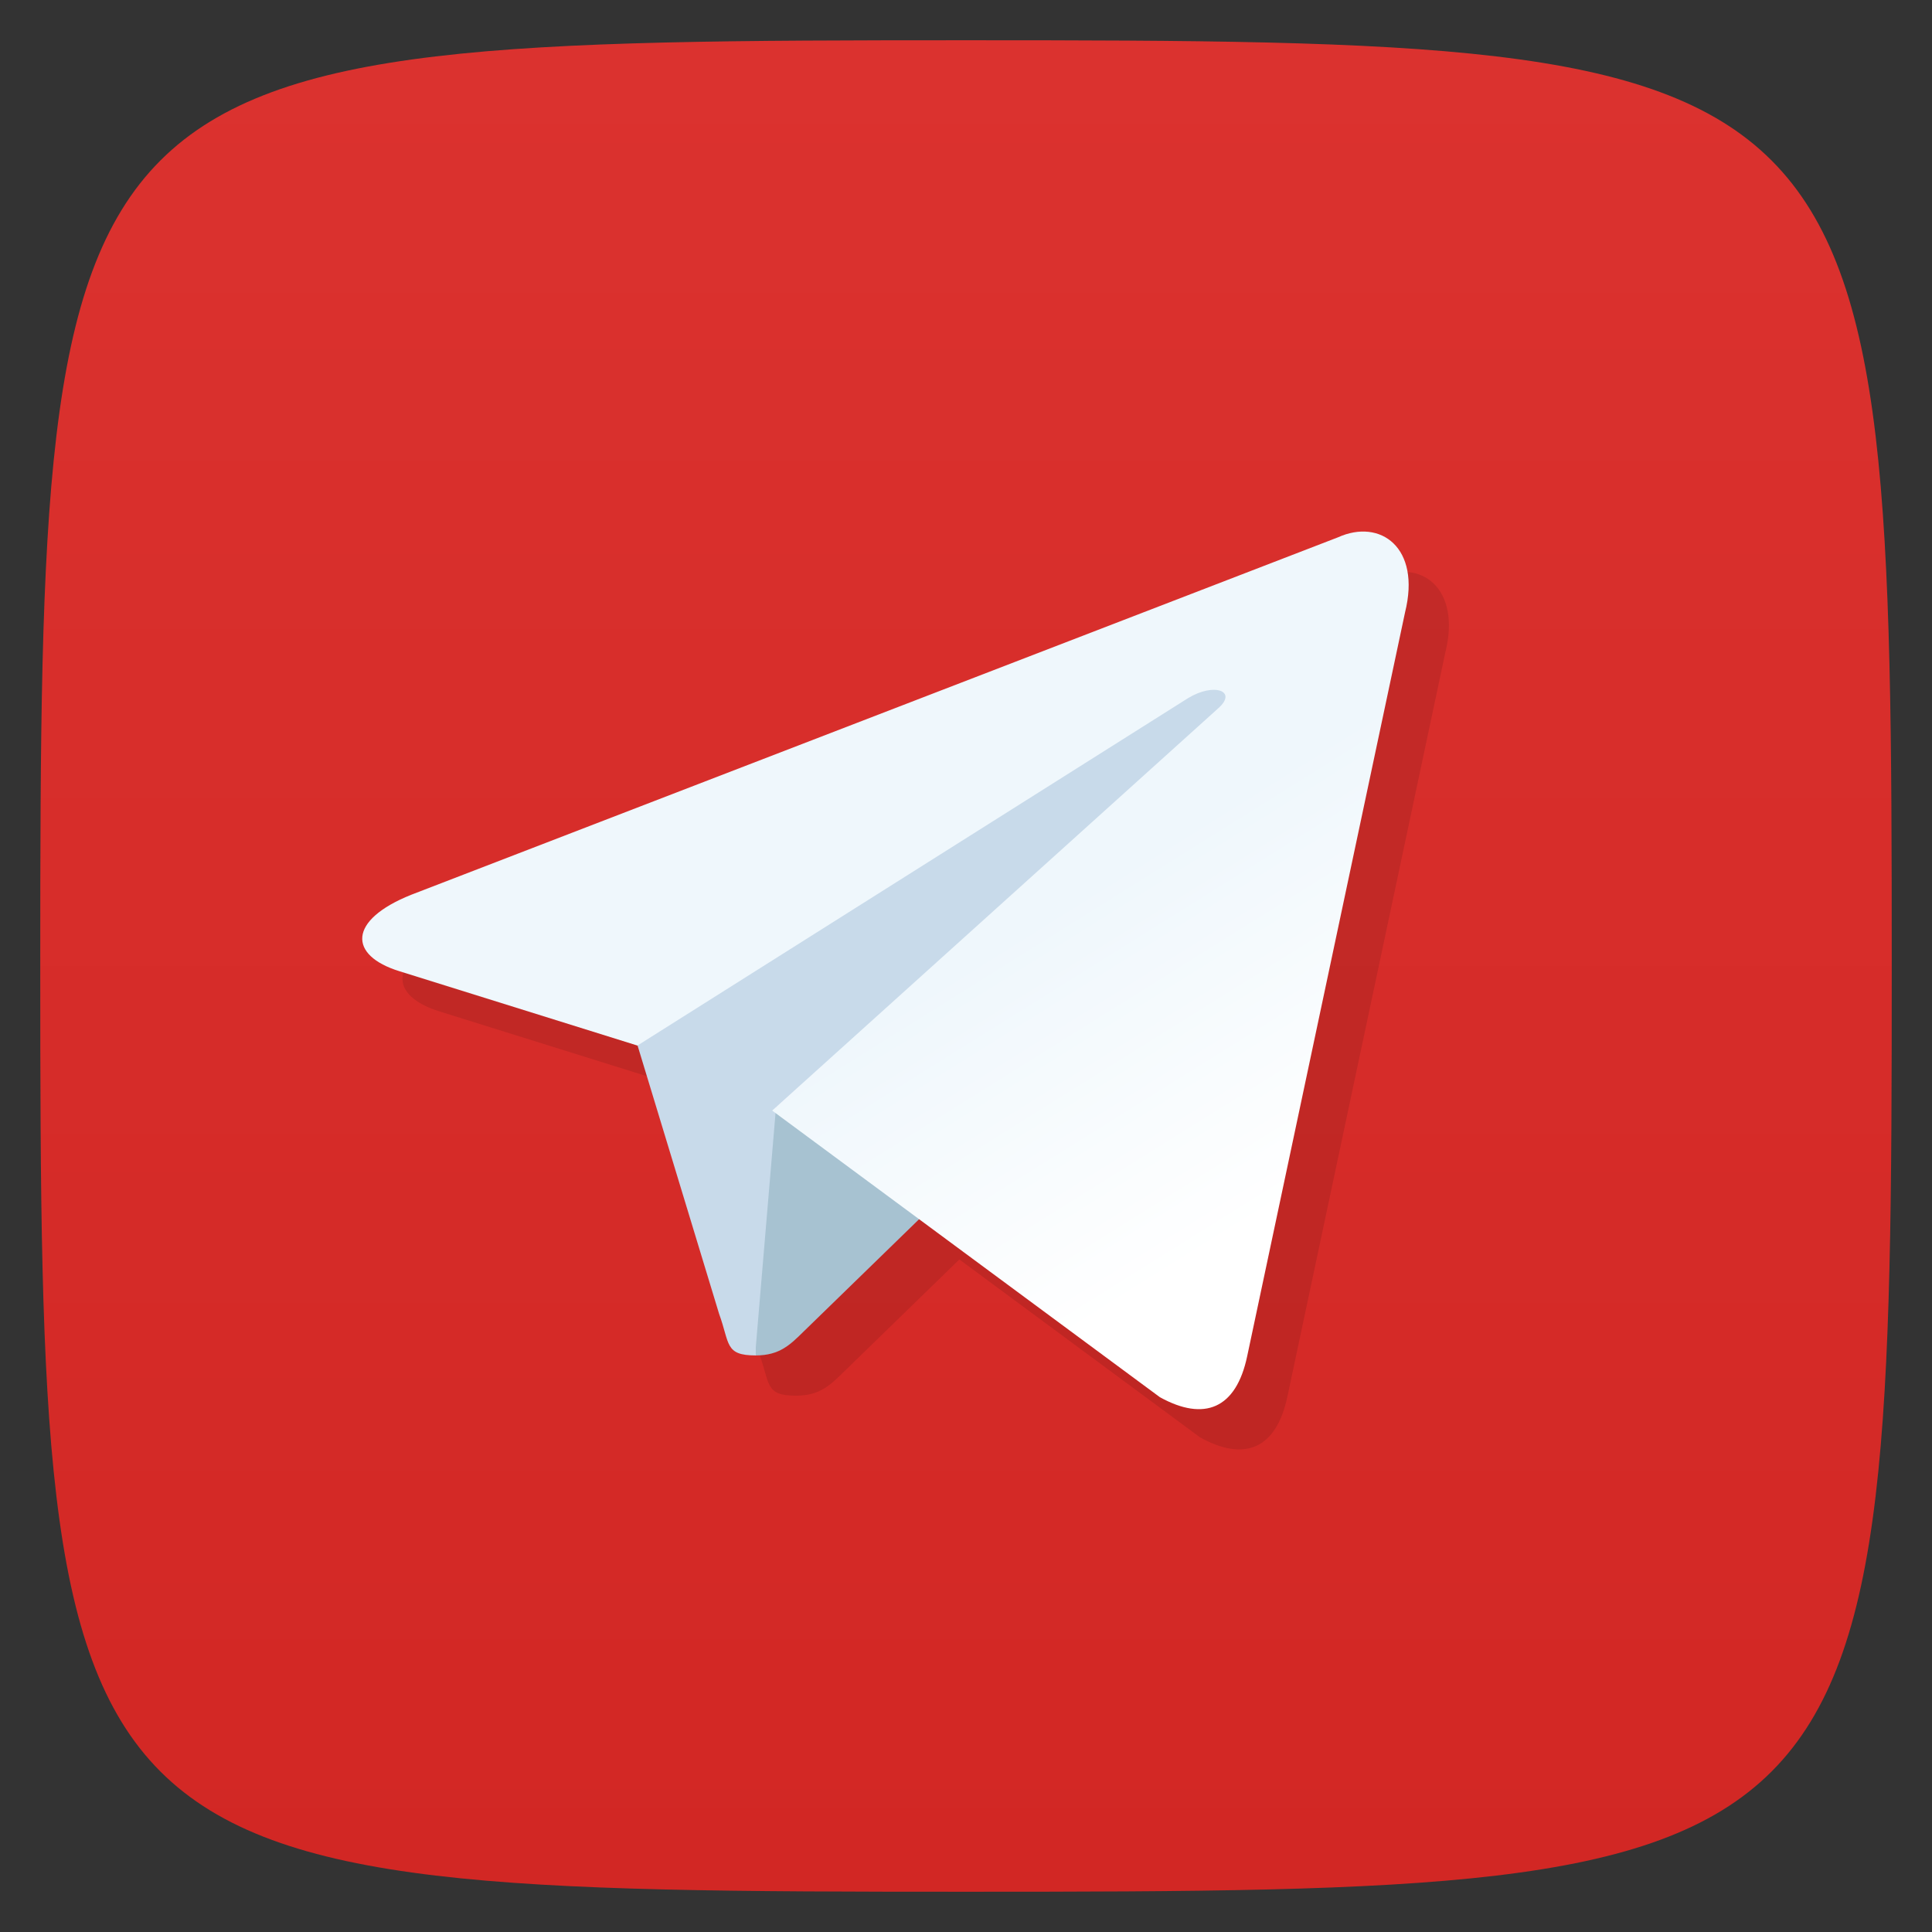 <svg xmlns="http://www.w3.org/2000/svg" viewBox="0 0 48 48">
 <rect x="0" y="0" width="48" height="48" fill="#333333" stroke="none"/>
 <defs>
  <linearGradient id="linearGradient3845" y1="47" x2="0" y2="1" gradientUnits="userSpaceOnUse">
   <stop style="stop-color:#d22724;stop-opacity:1"/>
   <stop offset="1" style="stop-color:#db322f;stop-opacity:1"/>
  </linearGradient>
  <linearGradient y2="160" x2="160" y1="120" x1="135" gradientTransform="matrix(0.056,0,0,0.056,0.072,-0.053)" gradientUnits="userSpaceOnUse" id="linearGradient3102">
   <stop style="stop-color:#eff7fc"/>
   <stop offset="1" style="stop-color:#fff"/>
  </linearGradient>
 </defs>
 <g>
  
  
  
 </g>
 <g>
  <path d="m 24 1 c 22.703 0 23 0.297 23 23 c 0 22.703 -0.297 23 -23 23 -22.703 0 -23 -0.297 -23 -23 0 -22.703 0.297 -23 23 -23 z" style="fill:url(#linearGradient3845);fill-opacity:1"/>
 </g>
 <g>
  
 </g>
 <g>
  <g transform="scale(3.543,3.543)" style="fill:#000;opacity:0.1;fill-opacity:1">
   <path d="m 5.582 9.787 c -0.219 0 -0.181 -0.083 -0.257 -0.291 l -0.643 -2.116 3.981 -2.487 0.465 0.122 -0.386 1.058"/>
   <path d="m 5.582 9.787 c 0.169 0 0.243 -0.077 0.337 -0.169 c 0.145 -0.142 2.024 -1.968 2.024 -1.968 l -1.151 -0.279 -1.068 0.675 -0.142 1.684"/>
   <path d="m 5.697 8.07 2.719 2.01 c 0.31 0.171 0.534 0.083 0.612 -0.288 l 1.107 -5.216 c 0.113 -0.454 -0.173 -0.66 -0.47 -0.526 l -6.5 2.507 c -0.444 0.178 -0.441 0.425 -0.081 0.536 l 1.668 0.521 3.861 -2.436 c 0.182 -0.111 0.35 -0.051 0.212 0.071 z"/>
  </g>
  <g transform="matrix(3.543,0,0,3.543,-1,-1)">
   <path d="m 5.582 9.787 c -0.219 0 -0.181 -0.083 -0.257 -0.291 l -0.643 -2.116 3.981 -2.487 0.465 0.122 -0.386 1.058" style="fill:#c8daea"/>
   <path d="m 5.582 9.787 c 0.169 0 0.243 -0.077 0.337 -0.169 c 0.145 -0.142 2.024 -1.968 2.024 -1.968 l -1.151 -0.279 -1.068 0.675 -0.142 1.684" style="fill:#a7c2d1"/>
   <path d="m 5.697 8.07 2.719 2.01 c 0.31 0.171 0.534 0.083 0.612 -0.288 l 1.107 -5.216 c 0.113 -0.454 -0.173 -0.66 -0.47 -0.526 l -6.5 2.507 c -0.444 0.178 -0.441 0.425 -0.081 0.536 l 1.668 0.521 3.861 -2.436 c 0.182 -0.111 0.35 -0.051 0.212 0.071 z" style="fill:url(#linearGradient3102)"/>
  </g>
 </g>
</svg>
